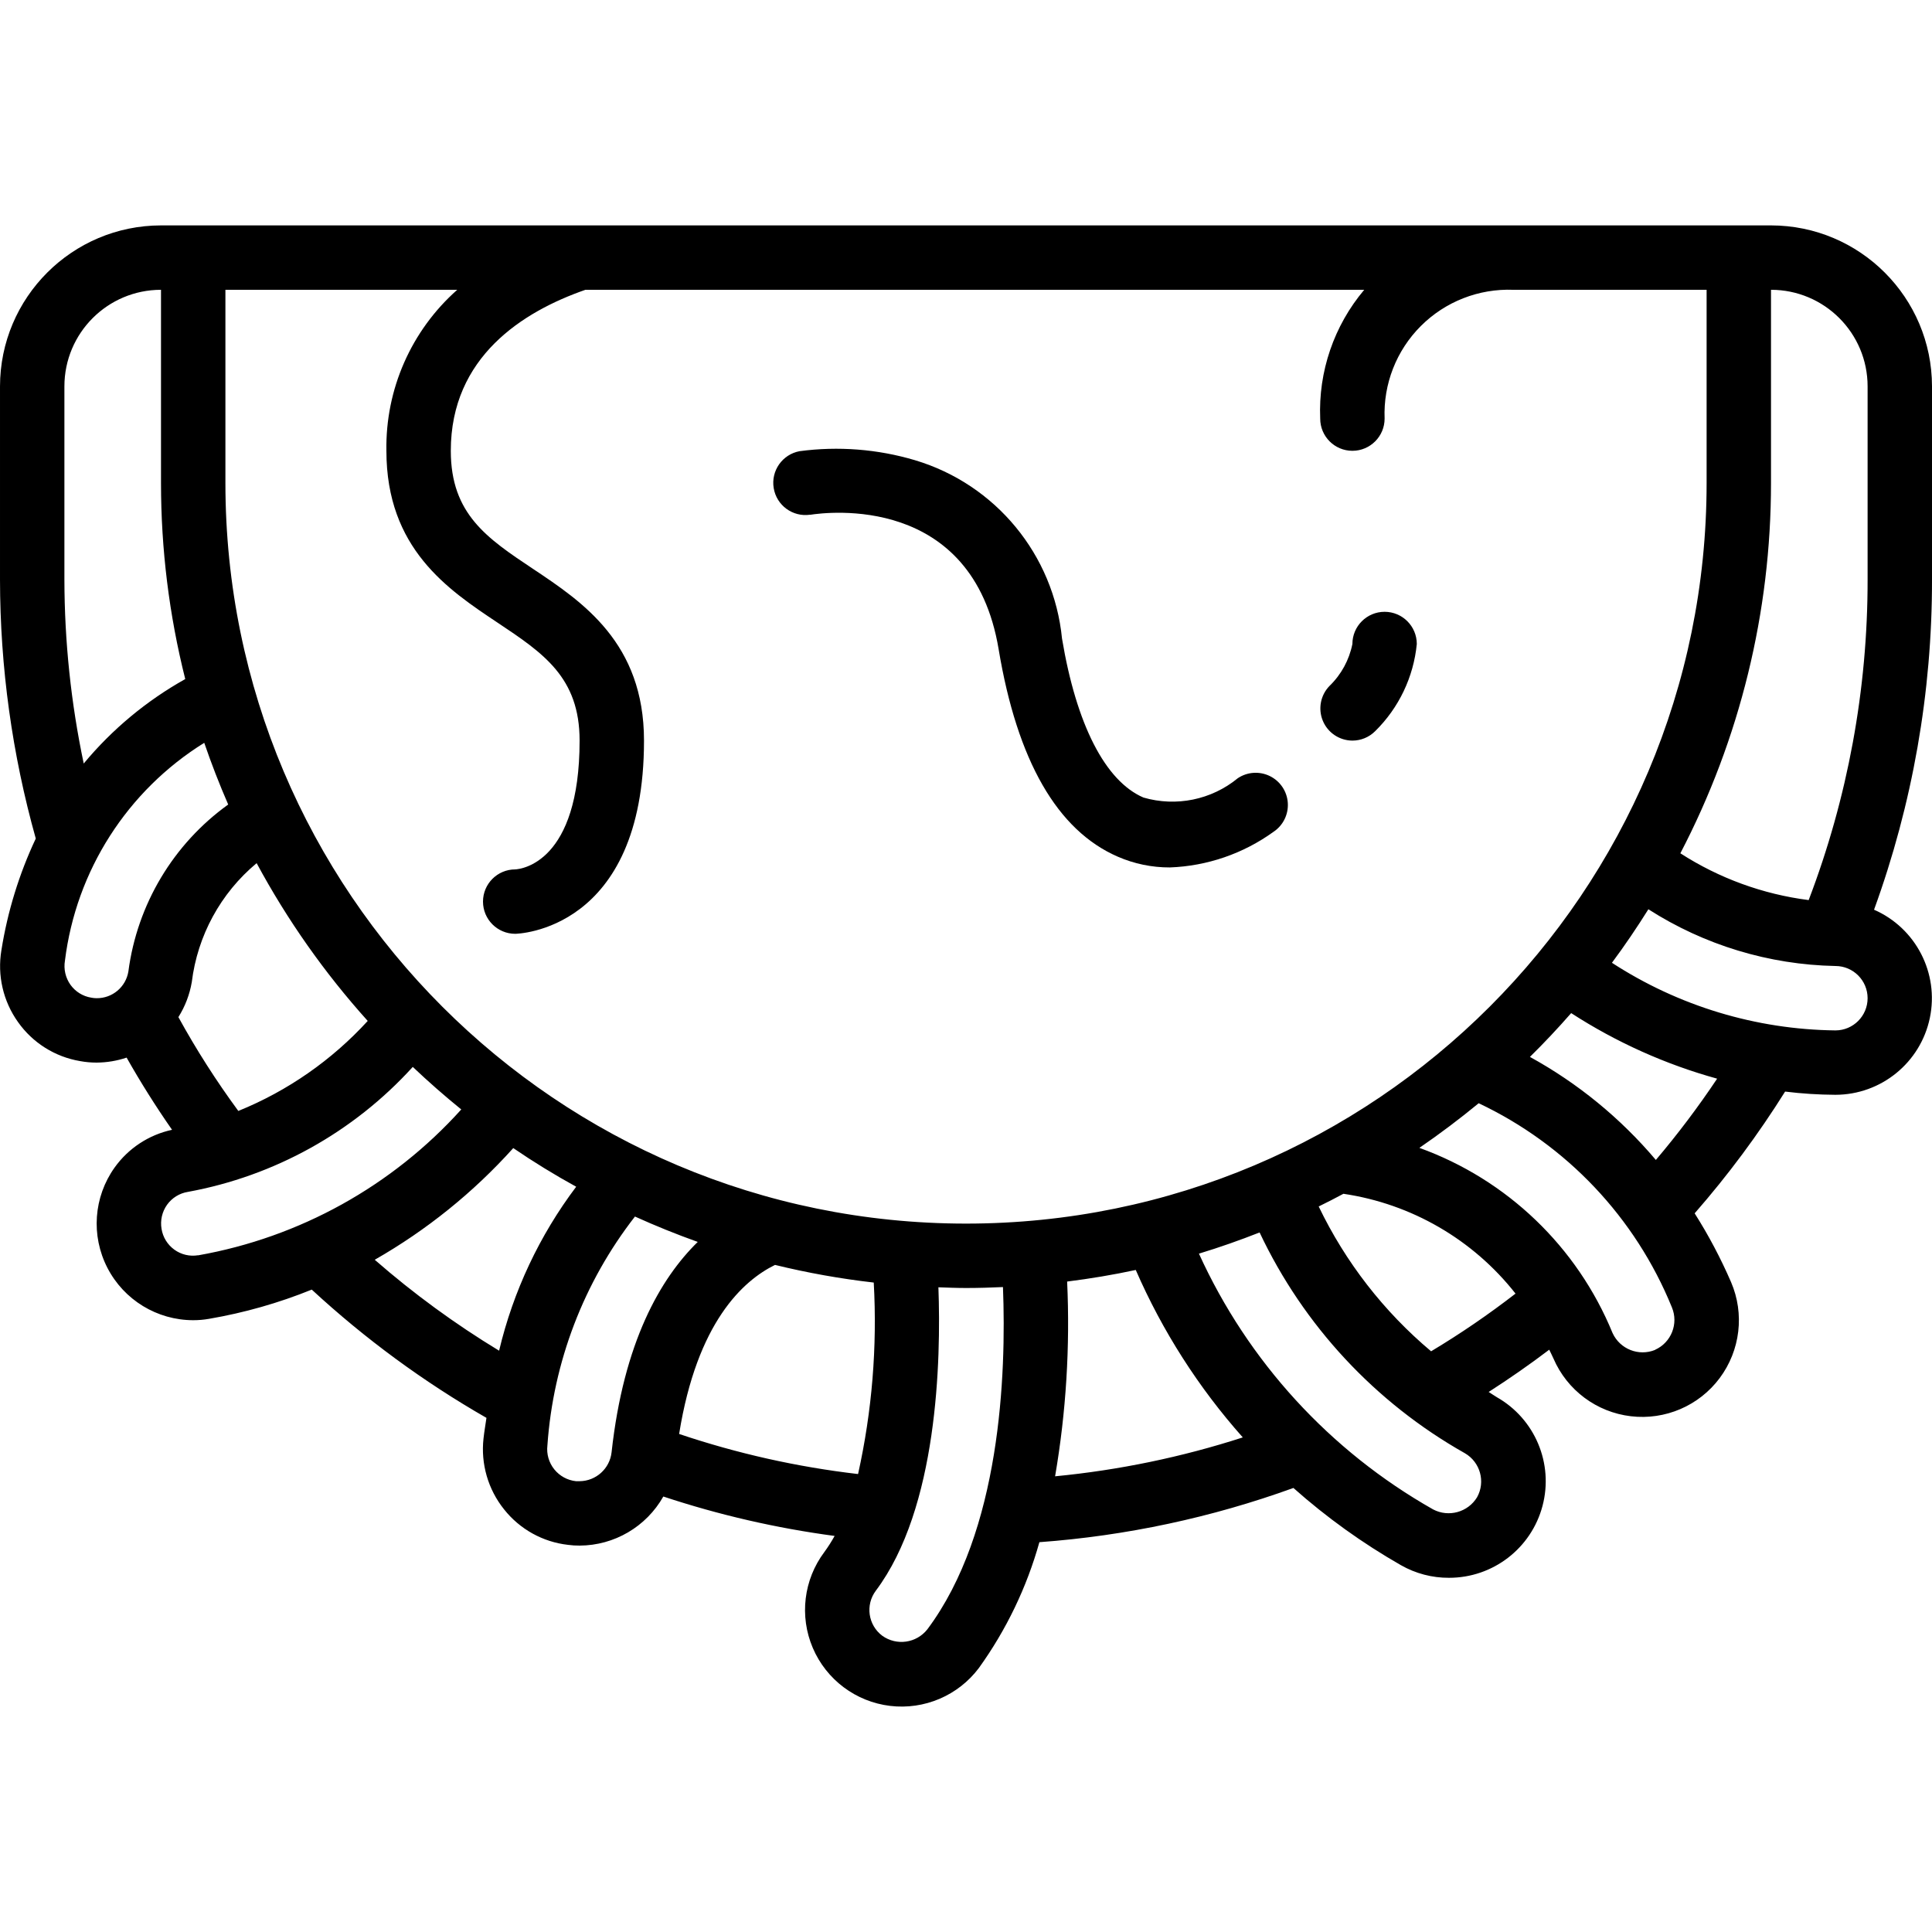 <svg height="512" viewBox="0 0 60 46" width="512" xmlns="http://www.w3.org/2000/svg"><g id="Page-1" fill="none" fill-rule="evenodd"><g id="016---Omelette" fill="rgb(0,0,0)" fill-rule="nonzero"><path id="Shape" d="m55 0h-50c-2.76.003-4.997 2.24-5 5v6c.003 2.719.377 5.424 1.111 8.042-.517 1.099-.876 2.265-1.067 3.464-.132.784.053 1.588.515 2.235.456.646 1.152 1.083 1.932 1.213.168.031.338.046.509.046.317-.002.631-.054.932-.155.432.764.902 1.511 1.411 2.242-.72.155-1.356.573-1.784 1.172-.652.914-.738 2.116-.224 3.114.514.998 1.542 1.626 2.665 1.627.166 0.0.331-.014.494-.043 1.092-.187 2.161-.491 3.188-.907 1.653 1.527 3.473 2.864 5.425 3.983-.03.213-.067.42-.091.638-.089.791.141 1.585.64 2.206.489.616 1.203 1.012 1.985 1.1.119.016.239.024.359.023 1.077-.004 2.07-.586 2.6-1.524 1.731.573 3.512.983 5.32 1.224-.096.173-.202.34-.319.5-.643.857-.78 1.993-.359 2.978.421.986 1.336 1.672 2.4 1.8 1.064.128 2.116-.321 2.759-1.178.85-1.182 1.486-2.504 1.878-3.906 2.694-.197 5.349-.764 7.889-1.684 1.028.914 2.148 1.718 3.342 2.4.454.258.968.393 1.49.39 1.363.002 2.555-.915 2.904-2.232.349-1.317-.234-2.704-1.419-3.377-.09-.052-.166-.11-.253-.162.637-.41 1.266-.846 1.881-1.313.043.092.089.177.13.272.424.985 1.341 1.67 2.406 1.795 1.065.126 2.117-.326 2.758-1.186.641-.86.776-1.996.352-2.981-.321-.74-.698-1.454-1.13-2.135 1.035-1.184 1.974-2.448 2.809-3.781.518.064 1.04.097 1.562.1 1.419-.002 2.643-.998 2.933-2.387.29-1.389-.433-2.792-1.733-3.361 1.196-3.286 1.805-6.756 1.8-10.252v-6c-.003-2.76-2.24-4.997-5-5zm3 5v6c.003 3.402-.617 6.775-1.83 9.953-1.42-.181-2.782-.678-3.985-1.453 1.851-3.55 2.817-7.496 2.815-11.5v-6c1.657 0 3 1.343 3 3zm-43.8-3c-1.429 1.265-2.233 3.092-2.2 5 0 3.035 1.91 4.309 3.445 5.332 1.428.952 2.555 1.703 2.555 3.668 0 3.793-1.815 3.99-2 4-.552 0-1 .448-1 1s.448 1 1 1c.04 0 4-.069 4-6 0-3.035-1.91-4.309-3.445-5.332-1.428-.952-2.555-1.703-2.555-3.668 0-2.918 2.241-4.325 4.18-5h24.187c-.94 1.115-1.428 2.543-1.367 4 0 .552.448 1 1 1s1-.448 1-1c-.042-1.073.365-2.116 1.125-2.875.76-.76 1.802-1.167 2.875-1.125h6v6c0 12.703-10.297 23-23 23s-23-10.297-23-23v-6zm-6.8 25.5c-.683-.929-1.305-1.902-1.86-2.913.209-.331.35-.701.416-1.087.177-1.443.897-2.764 2.014-3.694.951 1.765 2.109 3.41 3.45 4.9-1.114 1.218-2.485 2.173-4.015 2.794zm-5.4-16.5v-6c0-1.657 1.343-3 3-3v6c-0 2.053.252 4.098.753 6.089-1.203.673-2.272 1.562-3.153 2.623-.396-1.878-.597-3.792-.6-5.712zm.833 12.983c-.26-.042-.492-.186-.645-.4-.154-.217-.216-.487-.171-.749.345-2.793 1.936-5.28 4.326-6.765.223.651.471 1.289.744 1.916-1.705 1.226-2.827 3.103-3.1 5.185-.079.483-.498.835-.987.83-.056 0-.112-.006-.167-.017zm3.318 8c-.259.043-.525-.02-.737-.174-.213-.154-.356-.386-.397-.645-.045-.262.017-.532.171-.749.154-.214.387-.359.648-.4 2.69-.492 5.144-1.856 6.983-3.881.485.46.987.9 1.506 1.321-2.144 2.379-5.021 3.974-8.174 4.531zm5.489.139c1.609-.919 3.061-2.089 4.3-3.467.631.431 1.283.831 1.954 1.2-1.141 1.514-1.956 3.248-2.394 5.092-1.365-.828-2.657-1.772-3.86-2.822zm6.36 6.878h-.111c-.266-.028-.509-.161-.676-.369-.167-.208-.244-.475-.213-.74.18-2.588 1.126-5.063 2.719-7.11.637.288 1.287.551 1.95.788-1.16 1.136-2.3 3.109-2.676 6.534-.057.507-.483.892-.993.897zm3.091-1.467c.555-3.471 1.989-4.765 2.978-5.25 1.009.247 2.034.43 3.066.548.111 1.995-.053 3.996-.487 5.947-1.891-.22-3.753-.637-5.557-1.245zm7.709 6.067c-.338.43-.955.519-1.4.2-.442-.331-.531-.958-.2-1.4 1.924-2.565 2.026-7.152 1.943-9.422.285.01.569.022.857.022.385 0 .767-.012 1.148-.029.106 2.721-.073 7.588-2.348 10.629zm4.341-10.8c.72-.091 1.431-.209 2.131-.36.827 1.898 1.949 3.653 3.324 5.2-1.894.612-3.848 1.017-5.829 1.208.342-1.997.467-4.024.374-6.048zm12.73 6.7c-.285.465-.882.63-1.365.376-3.202-1.813-5.748-4.593-7.272-7.943.64-.194 1.267-.416 1.884-.658 1.364 2.89 3.592 5.286 6.375 6.856.478.277.647.886.378 1.369zm-1.424-4.532c-1.471-1.235-2.662-2.769-3.494-4.5.259-.126.515-.258.768-.394 2.113.312 4.025 1.421 5.345 3.1-.837.648-1.711 1.246-2.619 1.79zm6.952-.045c-.509.206-1.089-.025-1.319-.523-1.098-2.679-3.277-4.768-6-5.752.635-.435 1.251-.9 1.842-1.386 2.723 1.287 4.865 3.549 6 6.339.212.508-.02 1.093-.522 1.318zm.025-5.9c-1.097-1.297-2.422-2.382-3.911-3.2.444-.437.871-.891 1.281-1.36 1.399.905 2.927 1.592 4.533 2.036-.586.877-1.221 1.72-1.903 2.524zm5.576-4.023c-2.466-.028-4.872-.756-6.94-2.1.4-.537.775-1.093 1.132-1.662 1.736 1.112 3.746 1.722 5.808 1.762.552 0 1 .448 1 1s-.448 1-1 1z"/><path id="Shape" d="m25.161 8.987c.514-.08 5.046-.662 5.853 4.178.576 3.459 1.822 5.626 3.7 6.44.51.222 1.061.336 1.617.334 1.159-.042 2.28-.428 3.22-1.107.297-.198.466-.54.443-.897s-.235-.674-.555-.832-.701-.134-.998.065c-.818.672-1.916.896-2.932.6-1.185-.513-2.081-2.265-2.527-4.935-.256-2.603-2.061-4.792-4.567-5.541-1.161-.345-2.382-.44-3.583-.28-.535.099-.893.609-.804 1.146.088.537.59.905 1.129.827z"/><path id="Shape" d="m42 16c.265-0.0.52-.105.707-.293.735-.723 1.193-1.681 1.293-2.707 0-.552-.448-1-1-1s-1 .448-1 1c-.099.495-.346.949-.709 1.3-.281.287-.363.714-.209 1.085s.516.613.918.615z"/></g></g></svg>